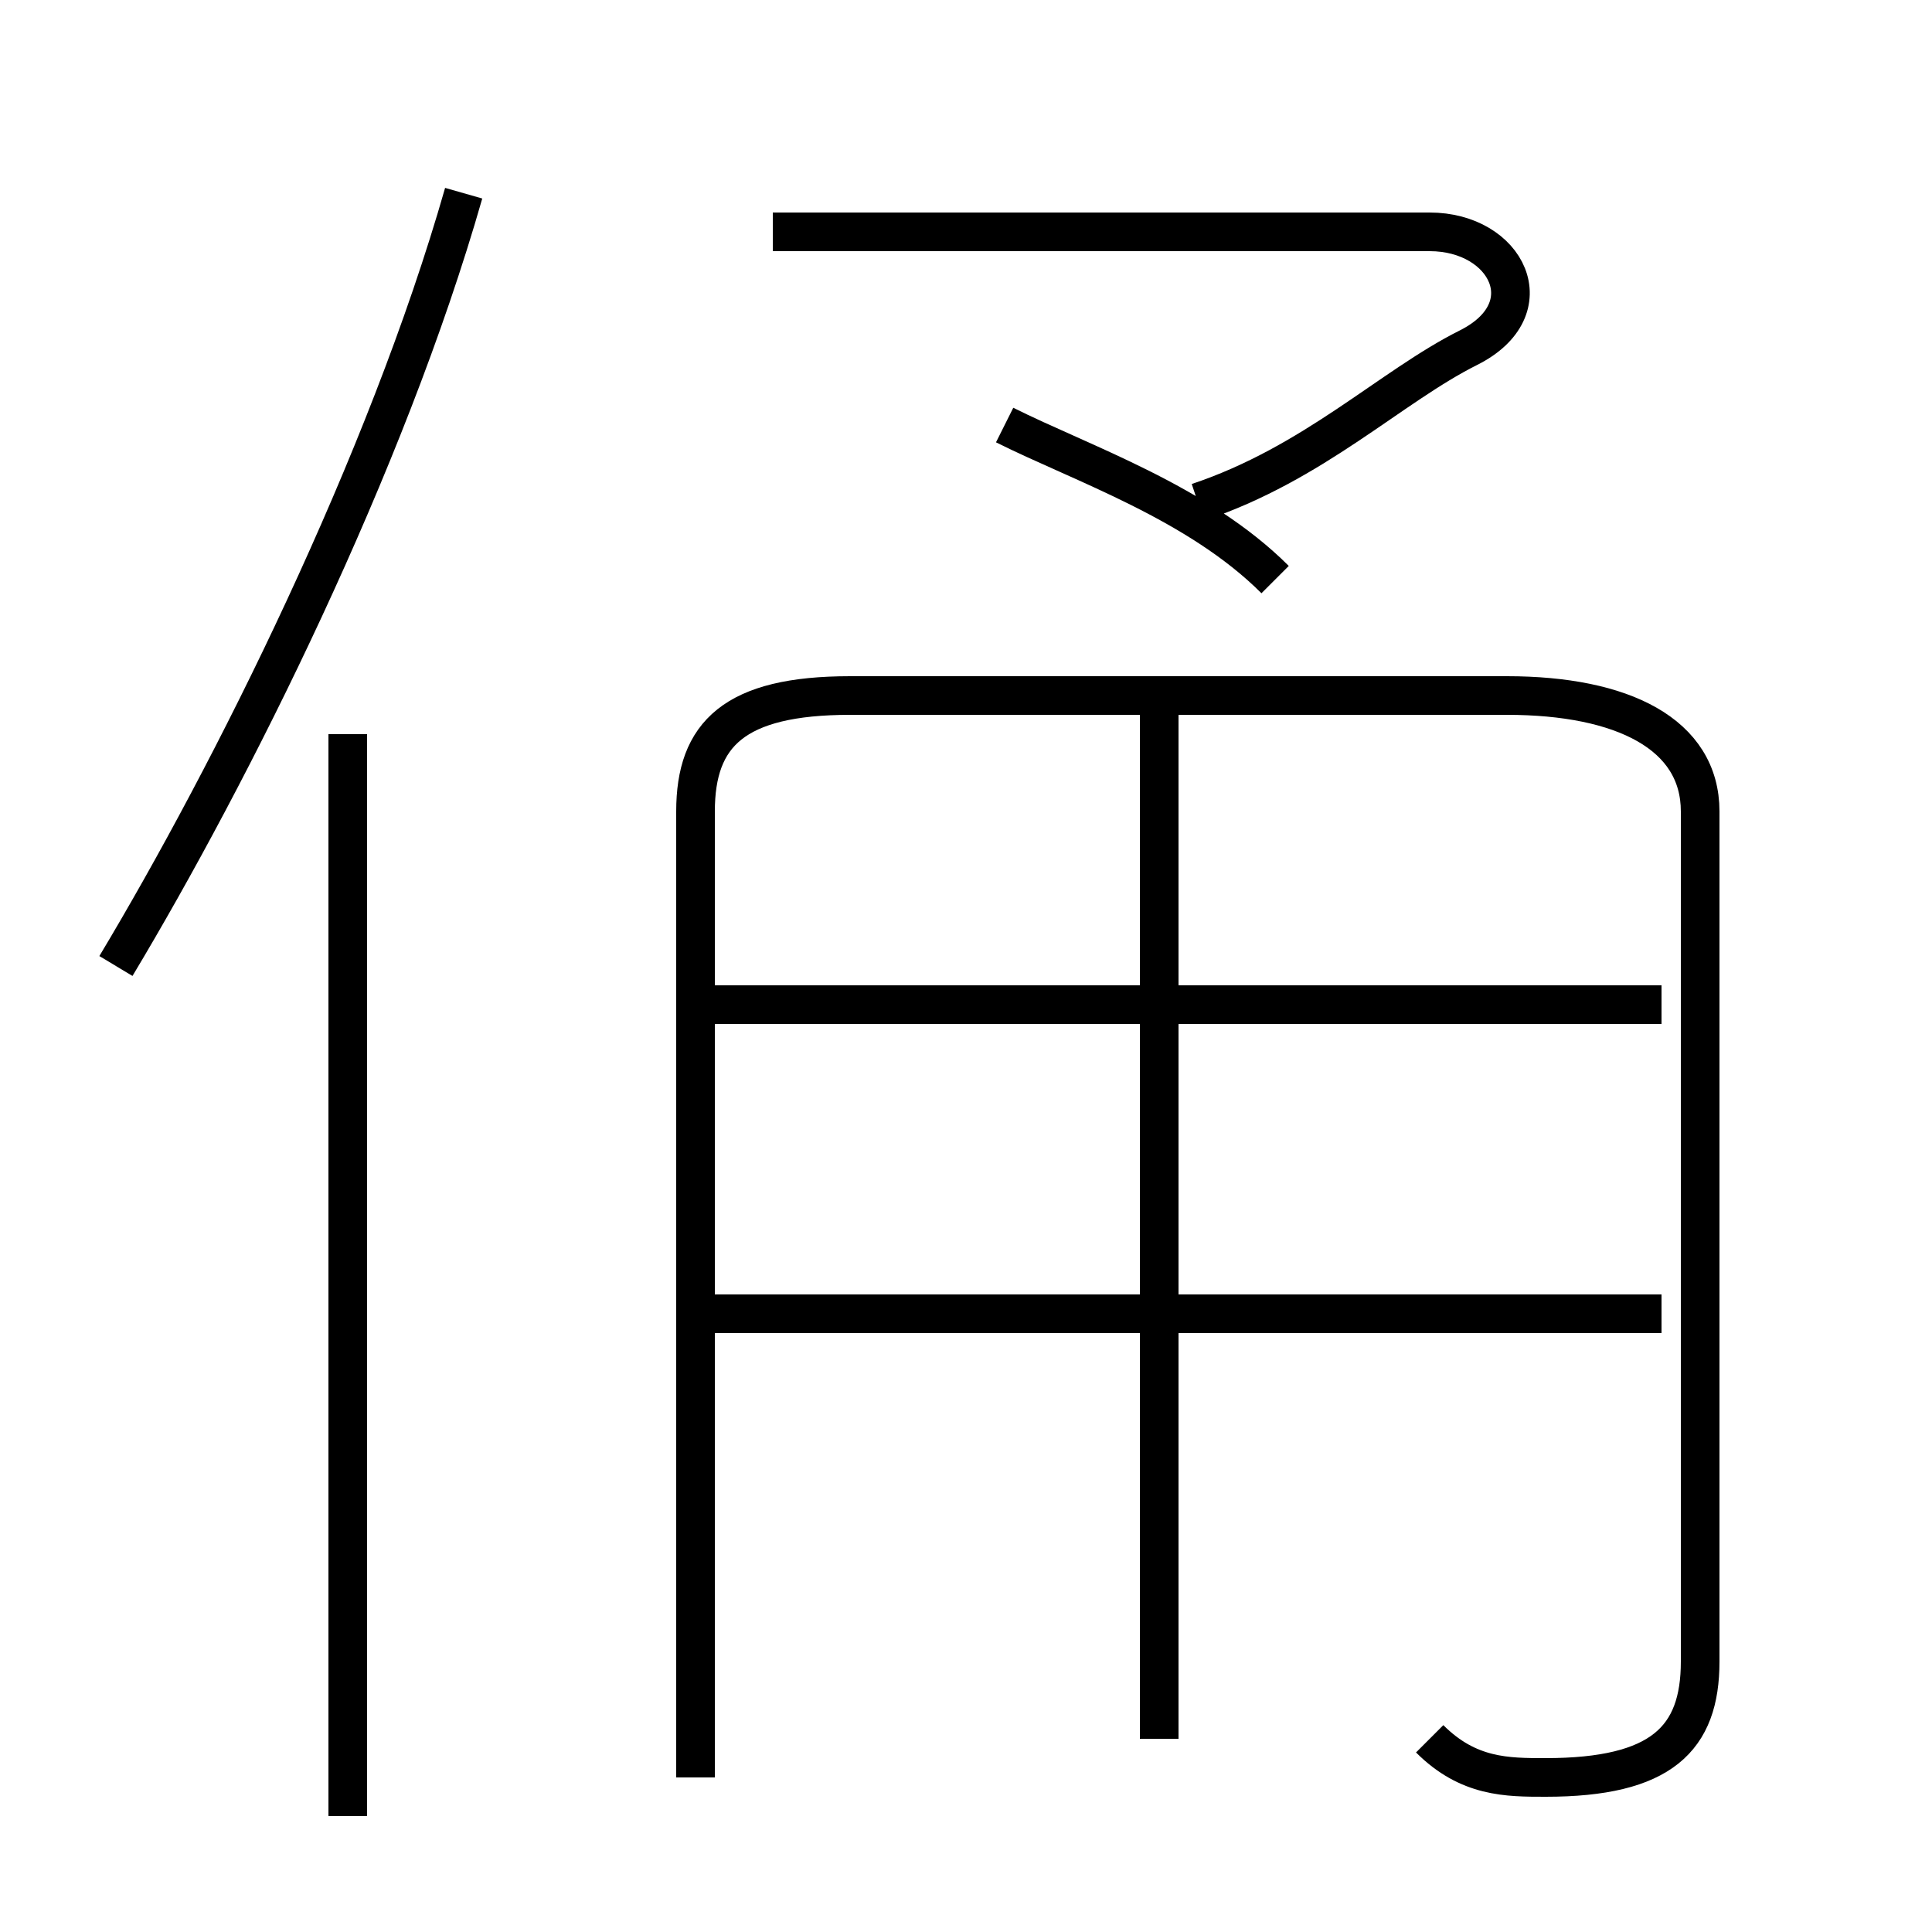 <?xml version='1.0' encoding='utf8'?>
<svg viewBox="0.0 -6.0 50.0 50.0" version="1.1" xmlns="http://www.w3.org/2000/svg">
<rect x="0.0" y="-6.0" width="50.0" height="50.0" fill="#808080" stroke="none"/>
<rect x="-1000" y="-1000" width="2000" height="2000" stroke="white" fill="white"/>
<g style="fill:white;stroke:#000000;  stroke-width:1">
<path d="M 37 1 C 38 2 39 2 40 2 C 43 2 44 1 44 -1 L 44 -23 C 44 -25 42 -26 39 -26 L 22 -26 C 19 -26 18 -25 18 -23 L 18 2 M 9 3 L 9 -25 M 3 -19 C 6 -24 10 -32 12 -39 M 43 -10 L 18 -10 M 30 1 L 30 -26 M 43 -18 L 18 -18 M 33 -29 C 31 -31 28 -32 26 -33 M 31 -31 C 34 -32 36 -34 38 -35 C 40 -36 39 -38 37 -38 L 20 -38" transform="translate(0.0 38.0)" />
</g>
</svg>